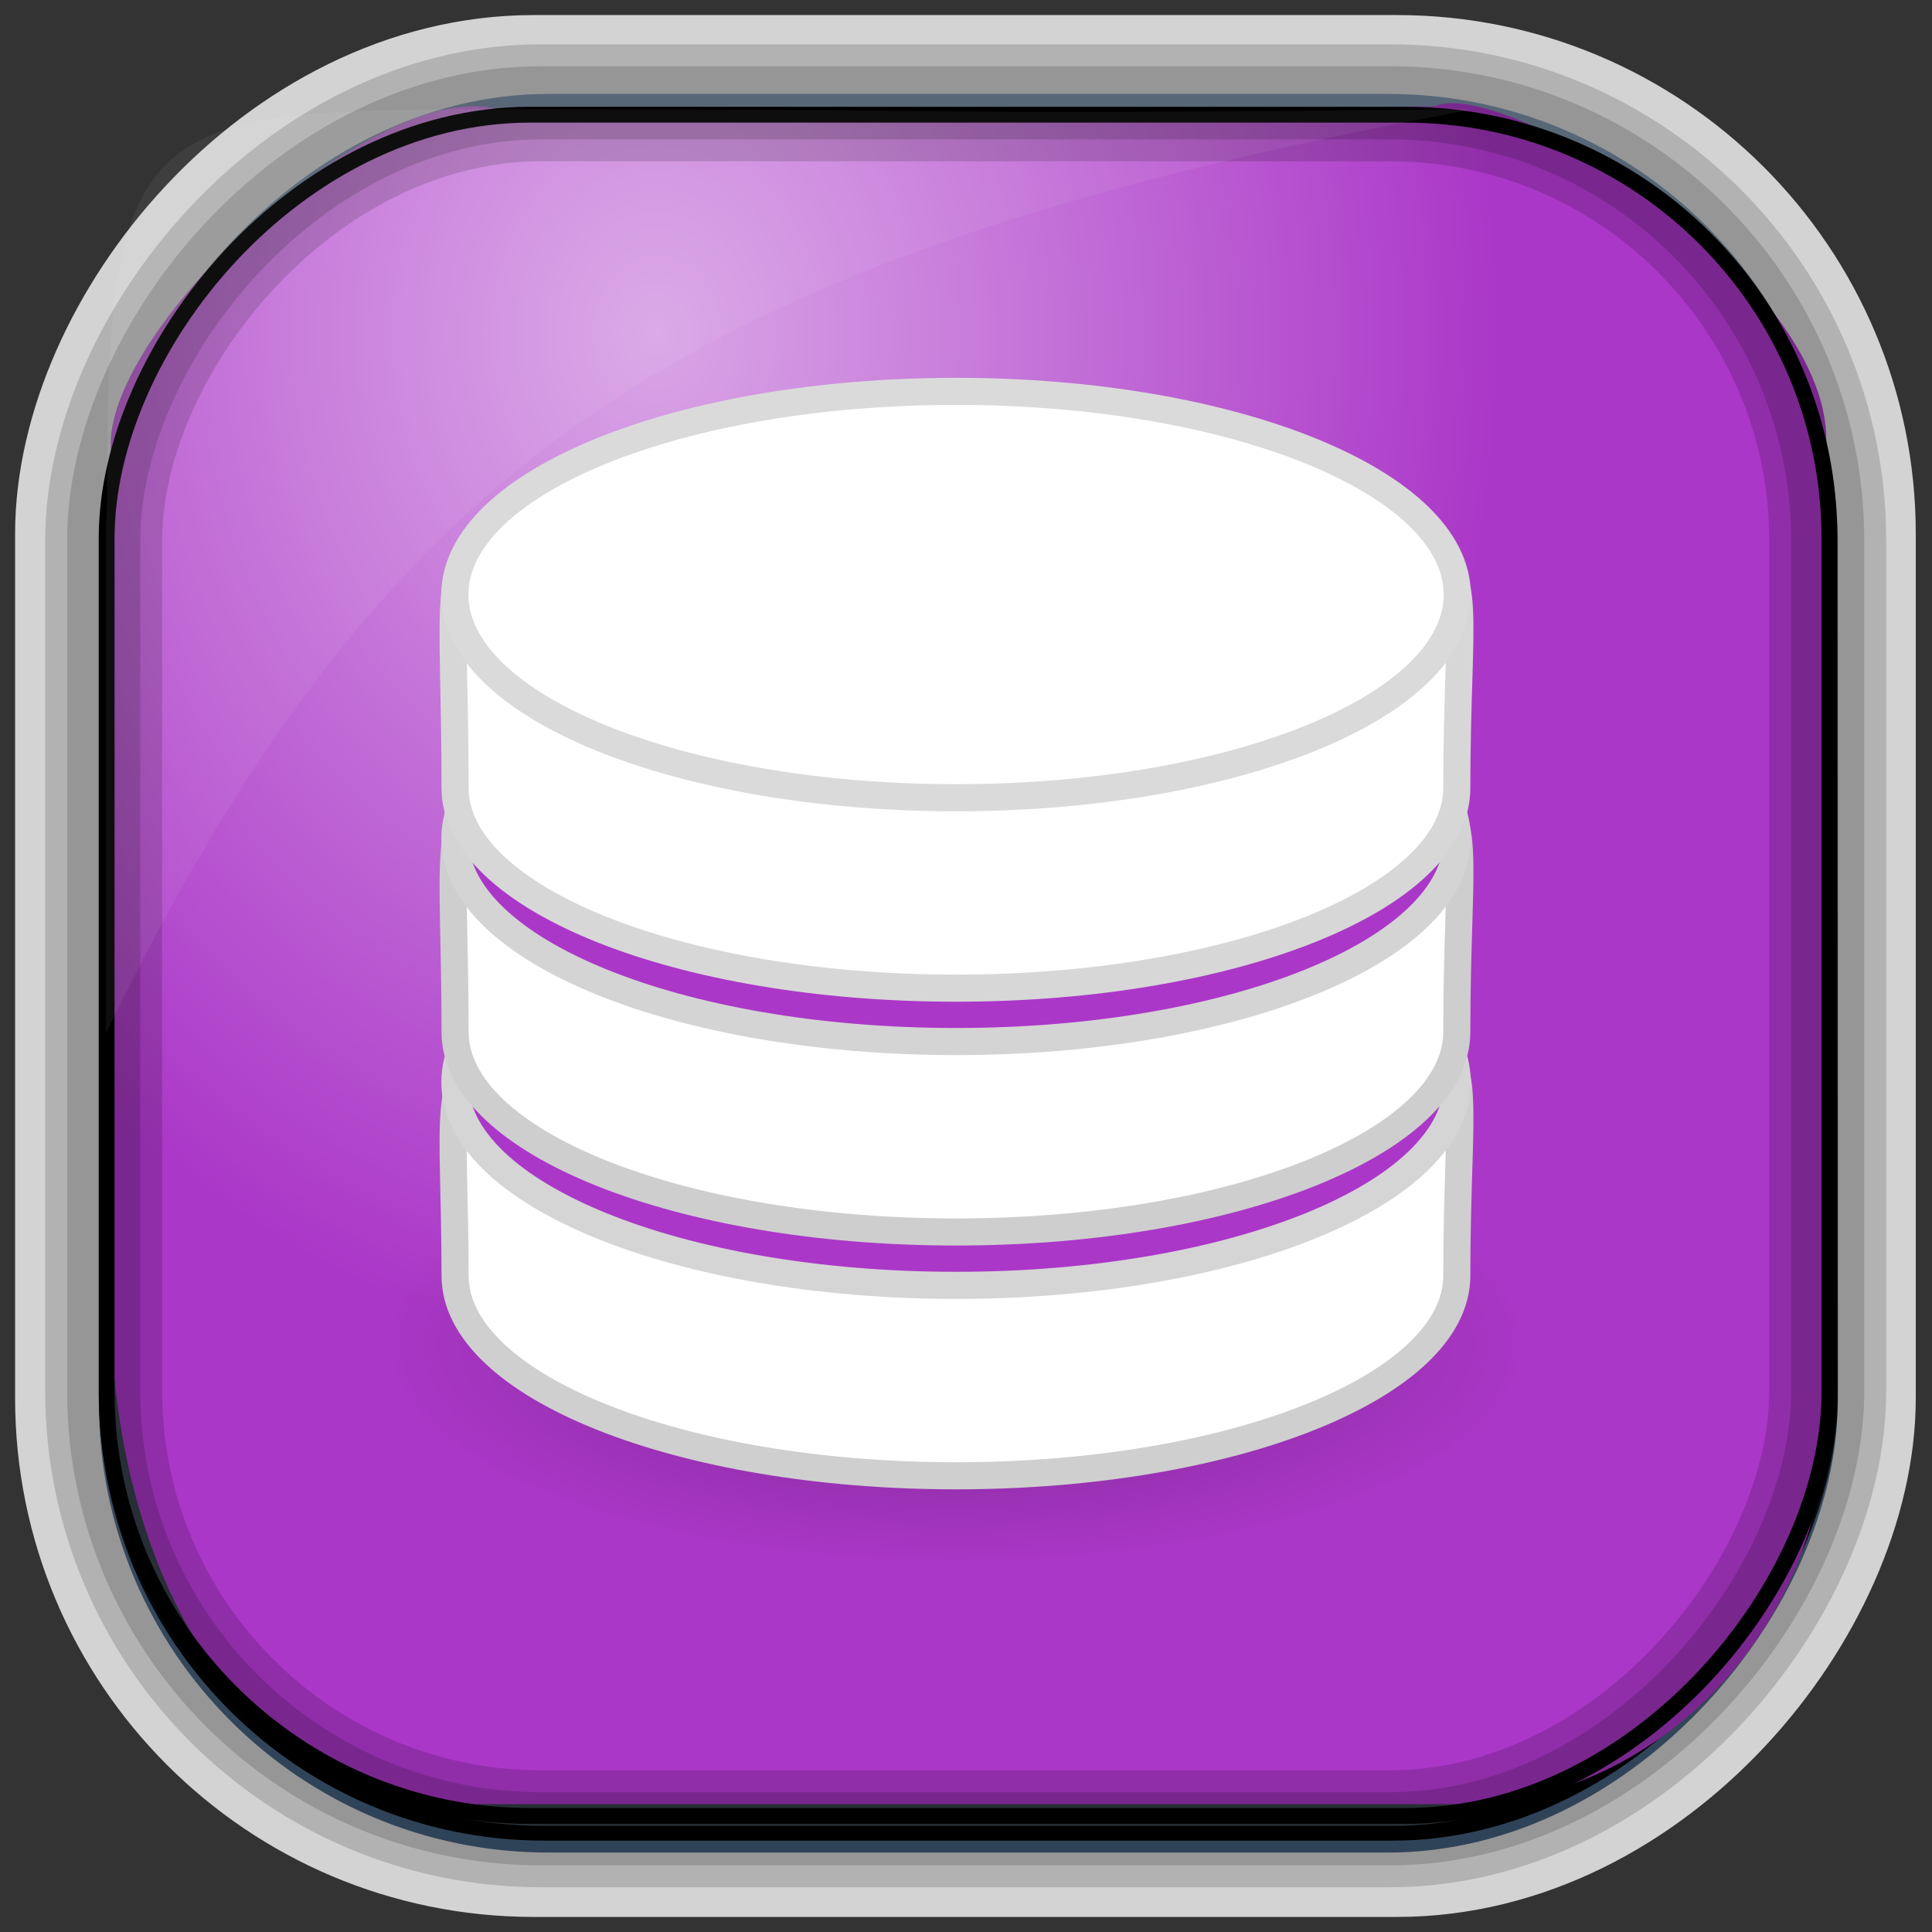 <?xml version="1.0" encoding="UTF-8" standalone="no"?>
<!-- Created with Inkscape (http://www.inkscape.org/) -->
<svg id="svg3449" xmlns:rdf="http://www.w3.org/1999/02/22-rdf-syntax-ns#" xmlns="http://www.w3.org/2000/svg" height="128" width="128" version="1.0" xmlns:cc="http://creativecommons.org/ns#" xmlns:xlink="http://www.w3.org/1999/xlink" xmlns:dc="http://purl.org/dc/elements/1.1/">
 <rect width="100%" height="100%" fill="#333333" stroke="none"/>
 <defs id="defs3451">
  <linearGradient id="linearGradient3514" y2="-9.103" gradientUnits="userSpaceOnUse" x2="66.492" gradientTransform="matrix(.968 0 0 .979 2.179 .166)" y1="-42.638" x1="67.952">
   <stop id="stop4620" style="stop-color:#37414b" offset="0"/>
   <stop id="stop4622" style="stop-color:#37414b;stop-opacity:0" offset="1"/>
  </linearGradient>
  <linearGradient id="linearGradient3516" y2="-11.847" gradientUnits="userSpaceOnUse" x2="58.98" gradientTransform="matrix(.968 0 0 .979 2.179 .166)" y1="-118.55" x1="57.173">
   <stop id="stop4596" offset="0"/>
   <stop id="stop4598" style="stop-opacity:0" offset="1"/>
  </linearGradient>
  <linearGradient id="linearGradient3519" y2="50.369" gradientUnits="userSpaceOnUse" x2="76.558" gradientTransform="matrix(.968 0 0 .979 3.242 -129.19)" y1="13.164" x1="76.558">
   <stop id="stop3392" style="stop-color:#425e7b" offset="0"/>
   <stop id="stop3394" style="stop-color:#7a91a7" offset="1"/>
  </linearGradient>
  <linearGradient id="linearGradient3521" y2="-8.74" gradientUnits="userSpaceOnUse" x2="60.217" gradientTransform="matrix(.968 0 0 .979 2.179 .166)" y1="-123.72" x1="60.395">
   <stop id="stop3392-4-8" style="stop-color:#425e7b" offset="0"/>
   <stop id="stop3394-8-0" style="stop-color:#7a91a7" offset="1"/>
  </linearGradient>
  <radialGradient id="radialGradient3349" gradientUnits="userSpaceOnUse" cy="45.647" cx="42.148" gradientTransform="matrix(.947 0 0 1.139 3.595 -29.89)" r="58.984">
   <stop id="stop2699-5" style="stop-color:#d9a5e6" offset="0"/>
   <stop id="stop2701-7" style="stop-color:#ab37c8" offset="1"/>
  </radialGradient>
  <radialGradient id="radialGradient3790" gradientUnits="userSpaceOnUse" cx="23.335" cy="41.636" r="22.627" gradientTransform="matrix(.666 0 0 .256 8.194 1027.3)">
   <stop id="stop23421-2" offset="0"/>
   <stop id="stop23423-3" style="stop-opacity:0" offset="1"/>
  </radialGradient>
 </defs>
 <rect id="rect892-2-7-2" ry="29.452" style="stroke:#d3d3d3;stroke-width:9.845;fill:#37414b" transform="scale(1,-1)" height="116.16" width="116.08" y="-122.08" x="5.922"/>
 <rect id="rect892" style="stroke:url(#linearGradient3521);stroke-width:.974;fill:url(#linearGradient3519)" transform="scale(1,-1)" ry="29.296" height="115.54" width="114.22" y="-122.25" x="7.039"/>
 <rect id="rect892-2" style="stroke:url(#linearGradient3516);stroke-width:.974;fill:url(#linearGradient3514)" transform="scale(1,-1)" ry="28.993" height="114.35" width="114.22" y="-121.46" x="7.06"/>
 <path id="rect895" style="fill:url(#radialGradient3349)" d="m33.051 7.26c-7.969-2.449-27.013 15.174-25.653 23.038-0.05 0.974-0.089 1.965-0.089 2.957v52.419c0 20.876 10.712 33.859 22.318 33.859h67.038c12.638 0 24.318-11.245 24.318-25.859v-64.017c0.7-10.928-21.283-24.659-25.926-22.618-47.846 0.865-18.017 0.224-62.003 0.224z"/>
 <rect id="rect892-2-7-8" style="opacity:.159;stroke:#000;stroke-width:4.845;fill:none" transform="scale(1,-1)" ry="28.993" height="114.35" width="114.22" y="-121.16" x="6.869"/>
 <rect id="rect892-2-7-1" style="opacity:.159;stroke:#000;stroke-width:7.751;fill:none" transform="scale(1,-1)" ry="28.993" height="114.35" width="114.22" y="-121.16" x="6.869"/>
 <rect id="rect892-2-7-2-9" ry="28.067" style="stroke:#000;stroke-width:1.049;fill:none" transform="scale(1,-1)" height="112.71" width="114.14" y="-120.31" x="7.065"/>
 <path id="path1187" style="fill:#fff;fill-opacity:.057" d="m33.017 7.232c-23.707 0-26.027 0.674-25.93 26.295-0.043 0.716-0.077 1.444-0.077 2.173v32.76c18.67-38.321 38.34-51.497 90.374-61.179-0.225-0.026-0.46-0.03-0.691-0.03-41.576 0.387-25.652-0.019-63.676-0.019z"/>
 <g id="layer1-0" transform="matrix(2.564 0 0 2.564 2.474 -2572.3)">
  <path id="path23417" style="opacity:.3;fill-rule:evenodd;fill:url(#radialGradient3790)" d="m38.812 1038c0.001 3.198-6.748 5.791-15.073 5.791-8.326 0-15.075-2.593-15.073-5.791-0.001-3.198 6.748-5.791 15.073-5.791 8.326 0 15.075 2.593 15.073 5.791z"/>
  <path id="path2561" style="stroke:#cfcfcf;stroke-width:0.7;fill:#fff" d="m36.678 1036.2c0 2.854-5.798 5.171-12.942 5.171-7.144 0-12.942-2.317-12.942-5.171 0-8.271-1.582-5.063 12.942-5.171 14.856-0.111 12.942-3.812 12.942 5.171z"/>
  <path id="path2563" style="stroke:#d5d5d5;stroke-width:0.7;fill:#ab37c8" d="m36.689 1031.2c0 2.9-5.798 5.25-12.95 5.25s-12.95-2.35-12.95-5.25 5.798-5.25 12.95-5.25 12.95 2.35 12.95 5.25z"/>
  <path id="path2536" style="stroke:#cecece;stroke-width:0.7;fill:#fff" d="m36.678 1029.9c0 2.854-5.798 5.171-12.942 5.171-7.144 0-12.942-2.317-12.942-5.171 0-9.149-1.582-5.063 12.942-5.171 14.856-0.111 12.942-3.983 12.942 5.171z"/>
  <path id="path2538" style="stroke:#d4d4d4;stroke-width:0.7;fill:#ab37c8" d="m36.689 1024.9c0 2.9-5.798 5.25-12.95 5.25s-12.95-2.35-12.95-5.25 5.798-5.25 12.95-5.25 12.95 2.35 12.95 5.25z"/>
  <path id="path3878" style="stroke:#d7d7d7;stroke-width:0.7;fill:#fff" d="m36.678 1023.6c0 2.854-5.798 5.171-12.942 5.171-7.144 0-12.942-2.317-12.942-5.171 0-9.766-1.582-5.063 12.942-5.171 14.856-0.111 12.942-3.879 12.942 5.171z"/>
  <path id="path3880" style="stroke:#dadada;stroke-width:0.7;fill:#fff" d="m36.689 1018.6c0 2.9-5.798 5.25-12.95 5.25s-12.95-2.35-12.95-5.25 5.798-5.25 12.95-5.25 12.95 2.35 12.95 5.25z"/>
 </g>
</svg>
